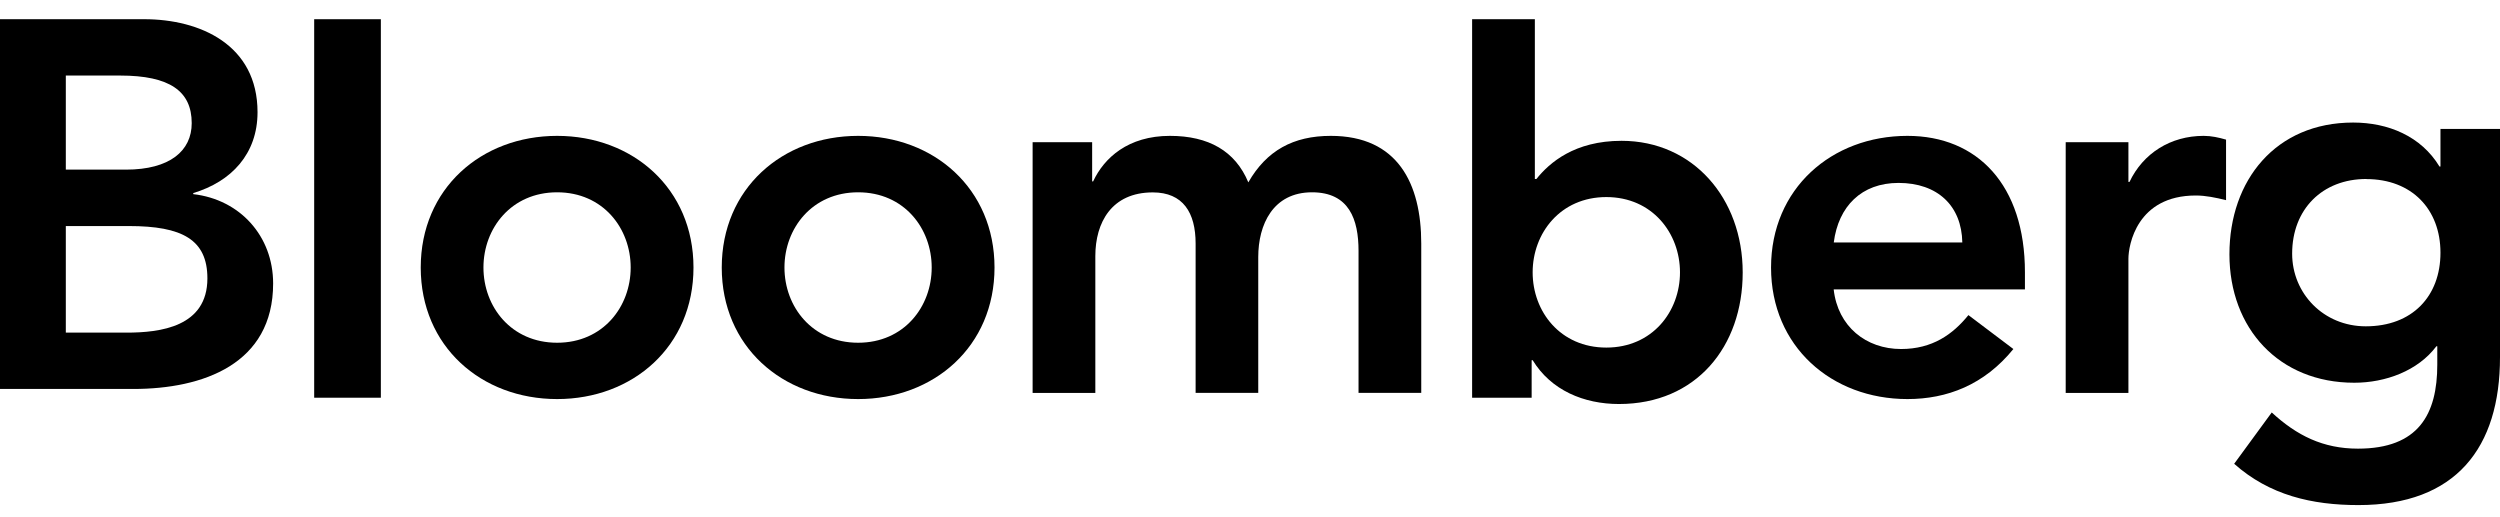 <svg width="150" height="31" viewBox="0 0 150 31" fill="none" xmlns="http://www.w3.org/2000/svg">
<path d="M3.949 4.533H7.209C10.19 4.533 11.503 5.474 11.503 7.388C11.503 9.051 10.19 10.178 7.554 10.178H3.949V4.533ZM0 23.338H7.991C12.192 23.338 16.388 21.839 16.388 17.009C16.388 14.154 14.386 11.966 11.596 11.649V11.583C13.877 10.9 15.452 9.237 15.452 6.732C15.452 2.684 12.001 1.152 8.648 1.152H0V23.338ZM3.949 13.563H7.74C10.934 13.563 12.444 14.379 12.444 16.703C12.444 19.613 9.616 19.958 7.581 19.958H3.949V13.563Z" fill="black"/>
<path fill-rule="evenodd" clip-rule="evenodd" d="M22.851 1.153V23.863H18.851V1.153H22.851Z" fill="black"/>
<path d="M29.007 16.051C29.007 13.699 30.67 11.538 33.427 11.538C36.183 11.538 37.841 13.699 37.841 16.051C37.841 18.403 36.183 20.564 33.427 20.564C30.67 20.564 29.007 18.403 29.007 16.051ZM25.244 16.051C25.244 20.782 28.876 23.944 33.427 23.944C37.977 23.944 41.609 20.782 41.609 16.051C41.609 11.319 37.972 8.152 33.427 8.152C28.876 8.152 25.244 11.319 25.244 16.051Z" fill="black"/>
<path d="M47.068 16.051C47.068 13.699 48.731 11.538 51.488 11.538C54.245 11.538 55.902 13.699 55.902 16.051C55.902 18.403 54.245 20.564 51.488 20.564C48.731 20.564 47.068 18.403 47.068 16.051ZM43.305 16.051C43.305 20.782 46.937 23.944 51.488 23.944C56.039 23.944 59.671 20.782 59.671 16.051C59.671 11.319 56.033 8.152 51.488 8.152C46.937 8.152 43.305 11.319 43.305 16.051Z" fill="black"/>
<path d="M61.957 8.53H65.529V10.882H65.589C66.246 9.471 67.69 8.152 70.195 8.152C72.514 8.152 74.117 9.06 74.899 10.942C75.993 9.033 77.596 8.152 79.849 8.152C83.859 8.152 85.275 11.008 85.275 14.612V23.572H81.512V15.05C81.512 13.174 80.954 11.538 78.722 11.538C76.376 11.538 75.495 13.48 75.495 15.422V23.572H71.737V14.612C71.737 12.758 70.982 11.544 69.166 11.544C66.694 11.544 65.72 13.354 65.72 15.367V23.578H61.957V8.53Z" fill="black"/>
<path d="M100.799 16.342C100.799 18.694 99.141 20.855 96.379 20.855C93.617 20.855 91.959 18.694 91.959 16.342C91.959 13.99 93.622 11.824 96.379 11.824C99.136 11.824 100.799 13.99 100.799 16.342ZM88.322 23.863H91.899V21.61H91.959C93.064 23.42 95.033 24.241 97.139 24.241C101.772 24.241 104.562 20.795 104.562 16.348C104.562 11.901 101.581 8.449 97.292 8.449C94.475 8.449 92.966 9.762 92.184 10.741H92.091V1.153H88.327V23.863H88.322Z" fill="black"/>
<path d="M110.026 14.547C110.305 12.381 111.689 10.975 113.91 10.975C116.262 10.975 117.7 12.353 117.739 14.547H110.026ZM121.496 17.369V16.335C121.496 11.101 118.647 8.152 114.446 8.152C109.895 8.152 106.263 11.319 106.263 16.051C106.263 20.782 109.889 23.944 114.446 23.944C116.82 23.944 119.051 23.096 120.802 20.941L118.105 18.906C117.17 20.06 115.945 20.941 114.063 20.941C111.963 20.941 110.267 19.59 110.021 17.364H121.491L121.496 17.369Z" fill="black"/>
<path d="M123.942 8.53H127.705V10.915H127.77C128.586 9.192 130.243 8.152 132.217 8.152C132.688 8.152 133.125 8.251 133.563 8.377V12.009C132.94 11.856 132.338 11.73 131.747 11.73C128.208 11.73 127.705 14.711 127.705 15.526V23.578H123.942V8.53Z" fill="black"/>
<path d="M141.981 10.745C144.705 10.745 146.428 12.555 146.428 15.164C146.428 17.773 144.738 19.579 141.948 19.579C139.41 19.579 137.529 17.604 137.529 15.219C137.529 12.55 139.345 10.739 141.981 10.739M146.428 7.731V9.99H146.368C145.263 8.168 143.289 7.353 141.188 7.353C136.55 7.353 133.766 10.805 133.766 15.257C133.766 19.71 136.741 22.964 141.254 22.964C143.135 22.964 145.077 22.248 146.182 20.776H146.237V21.876C146.237 24.852 145.116 26.919 141.478 26.919C139.378 26.919 137.808 26.131 136.304 24.748L134.05 27.827C136.172 29.714 138.716 30.305 141.505 30.305C147.369 30.305 150 26.854 150 21.433V7.736H146.423L146.428 7.731Z" fill="black"/>
</svg>
